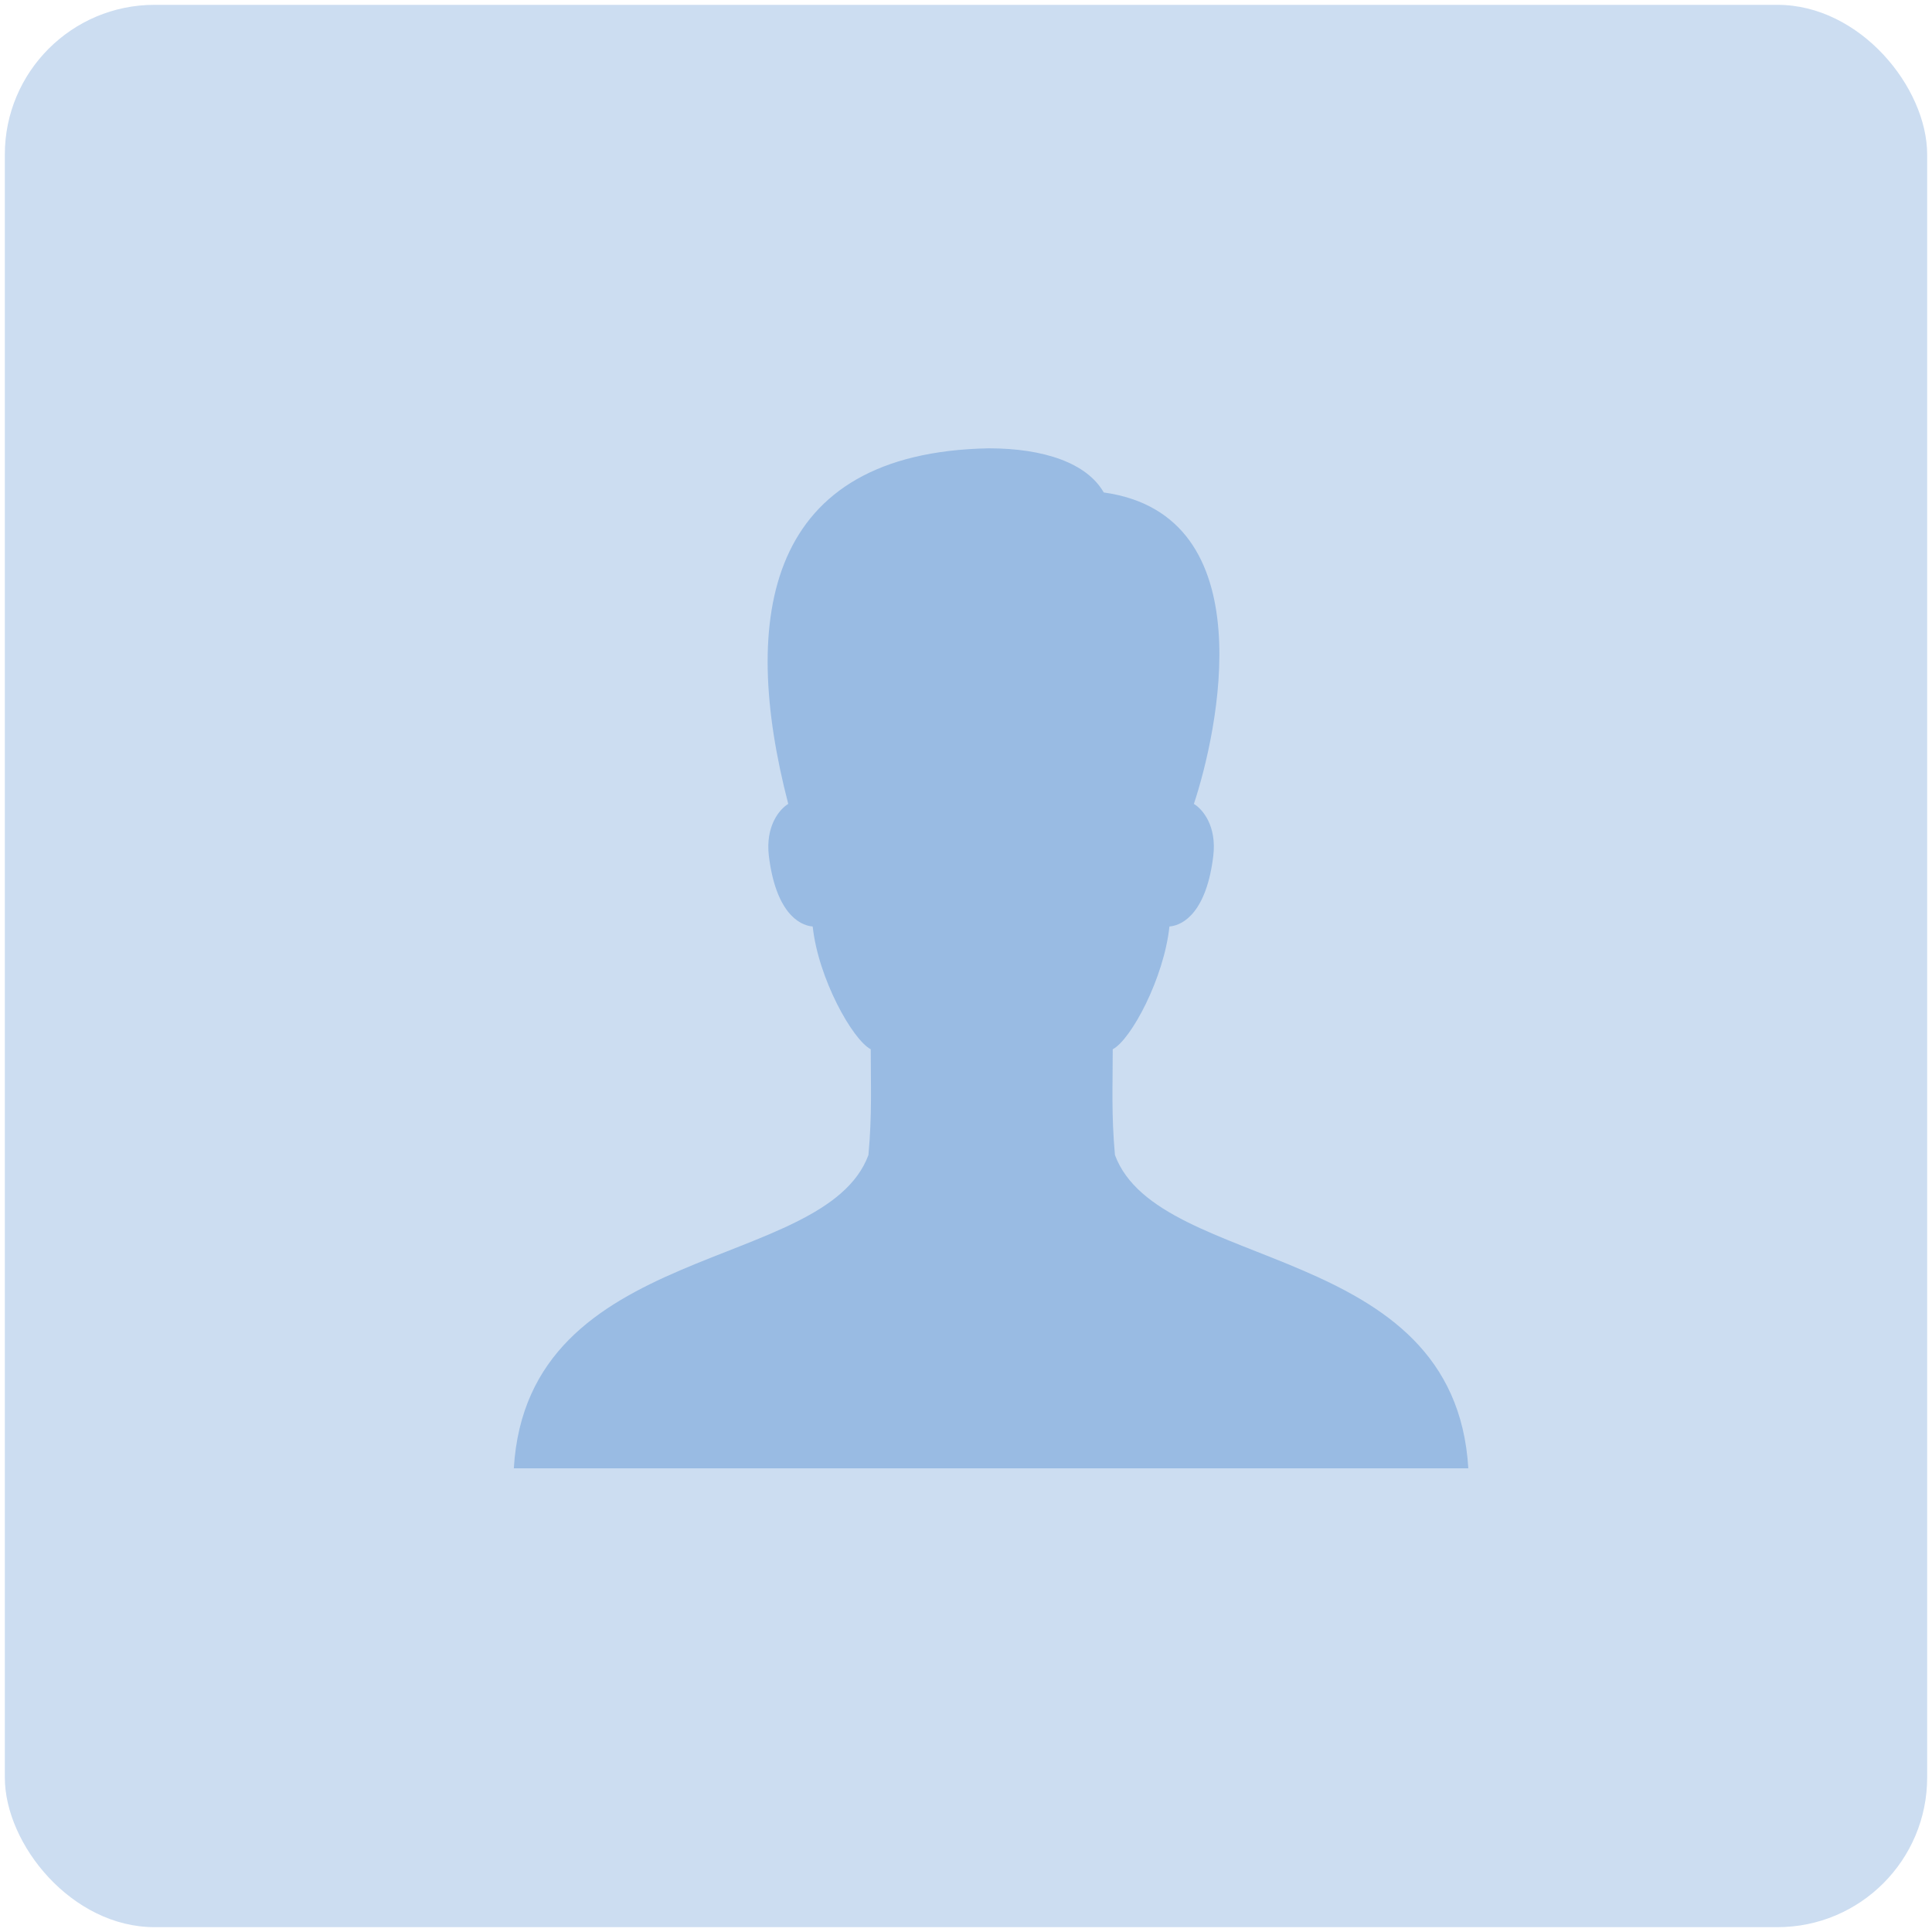 <svg width="200" height="200" viewBox="0 0 200 200" fill="none" xmlns="http://www.w3.org/2000/svg" xmlns:xlink="http://www.w3.org/1999/xlink">
	<desc>
			Created with Pixso.
	</desc>
	<defs>
		<clipPath id="clip5001_48011">
			<rect id="Icons8 User 1" rx="-0.5" width="129" height="129" transform="translate(35.5 35.5)" fill="white" fill-opacity="0"/>
		</clipPath>
		<clipPath id="clip5001_48010">
			<rect id="Frame 497" rx="15.5" width="199" height="199" transform="translate(0.5 0.5)" fill="white" fill-opacity="0"/>
		</clipPath>
	</defs>
	<rect id="Frame 497" rx="15.5" width="199" height="199" transform="translate(0.5 0.5)" fill="#CCDDF1" fill-opacity="1"/>
	<g clip-path="url(#clip5001_48010)">
		<rect id="Icons8 User 1" rx="-0.5" width="129" height="129" transform="translate(35.5 35.5)" fill="#FFFFFF" fill-opacity="0"/>
		<g clip-path="url(#clip5001_48011)">
			<path id="Vector" d="M115.42 119.57C115.04 115.38 115.19 112.45 115.19 108.62C117.09 107.62 120.49 101.27 121.06 95.91C122.55 95.79 124.91 94.33 125.6 88.59C125.97 85.5 124.49 83.76 123.59 83.22C126.02 75.91 131.06 53.32 114.26 50.98C112.53 47.95 108.1 46.41 102.35 46.41C79.33 46.84 76.55 63.8 81.6 83.22C80.7 83.76 79.23 85.5 79.59 88.59C80.29 94.33 82.64 95.79 84.13 95.91C84.7 101.27 88.24 107.62 90.14 108.62C90.14 112.45 90.28 115.38 89.9 119.57C85.35 131.82 54.61 128.38 53.19 152L152 152C150.58 128.38 119.98 131.82 115.42 119.57Z" fill="#99BBE3" fill-opacity="1" fill-rule="nonzero"/>
		</g>
	</g>
</svg>
